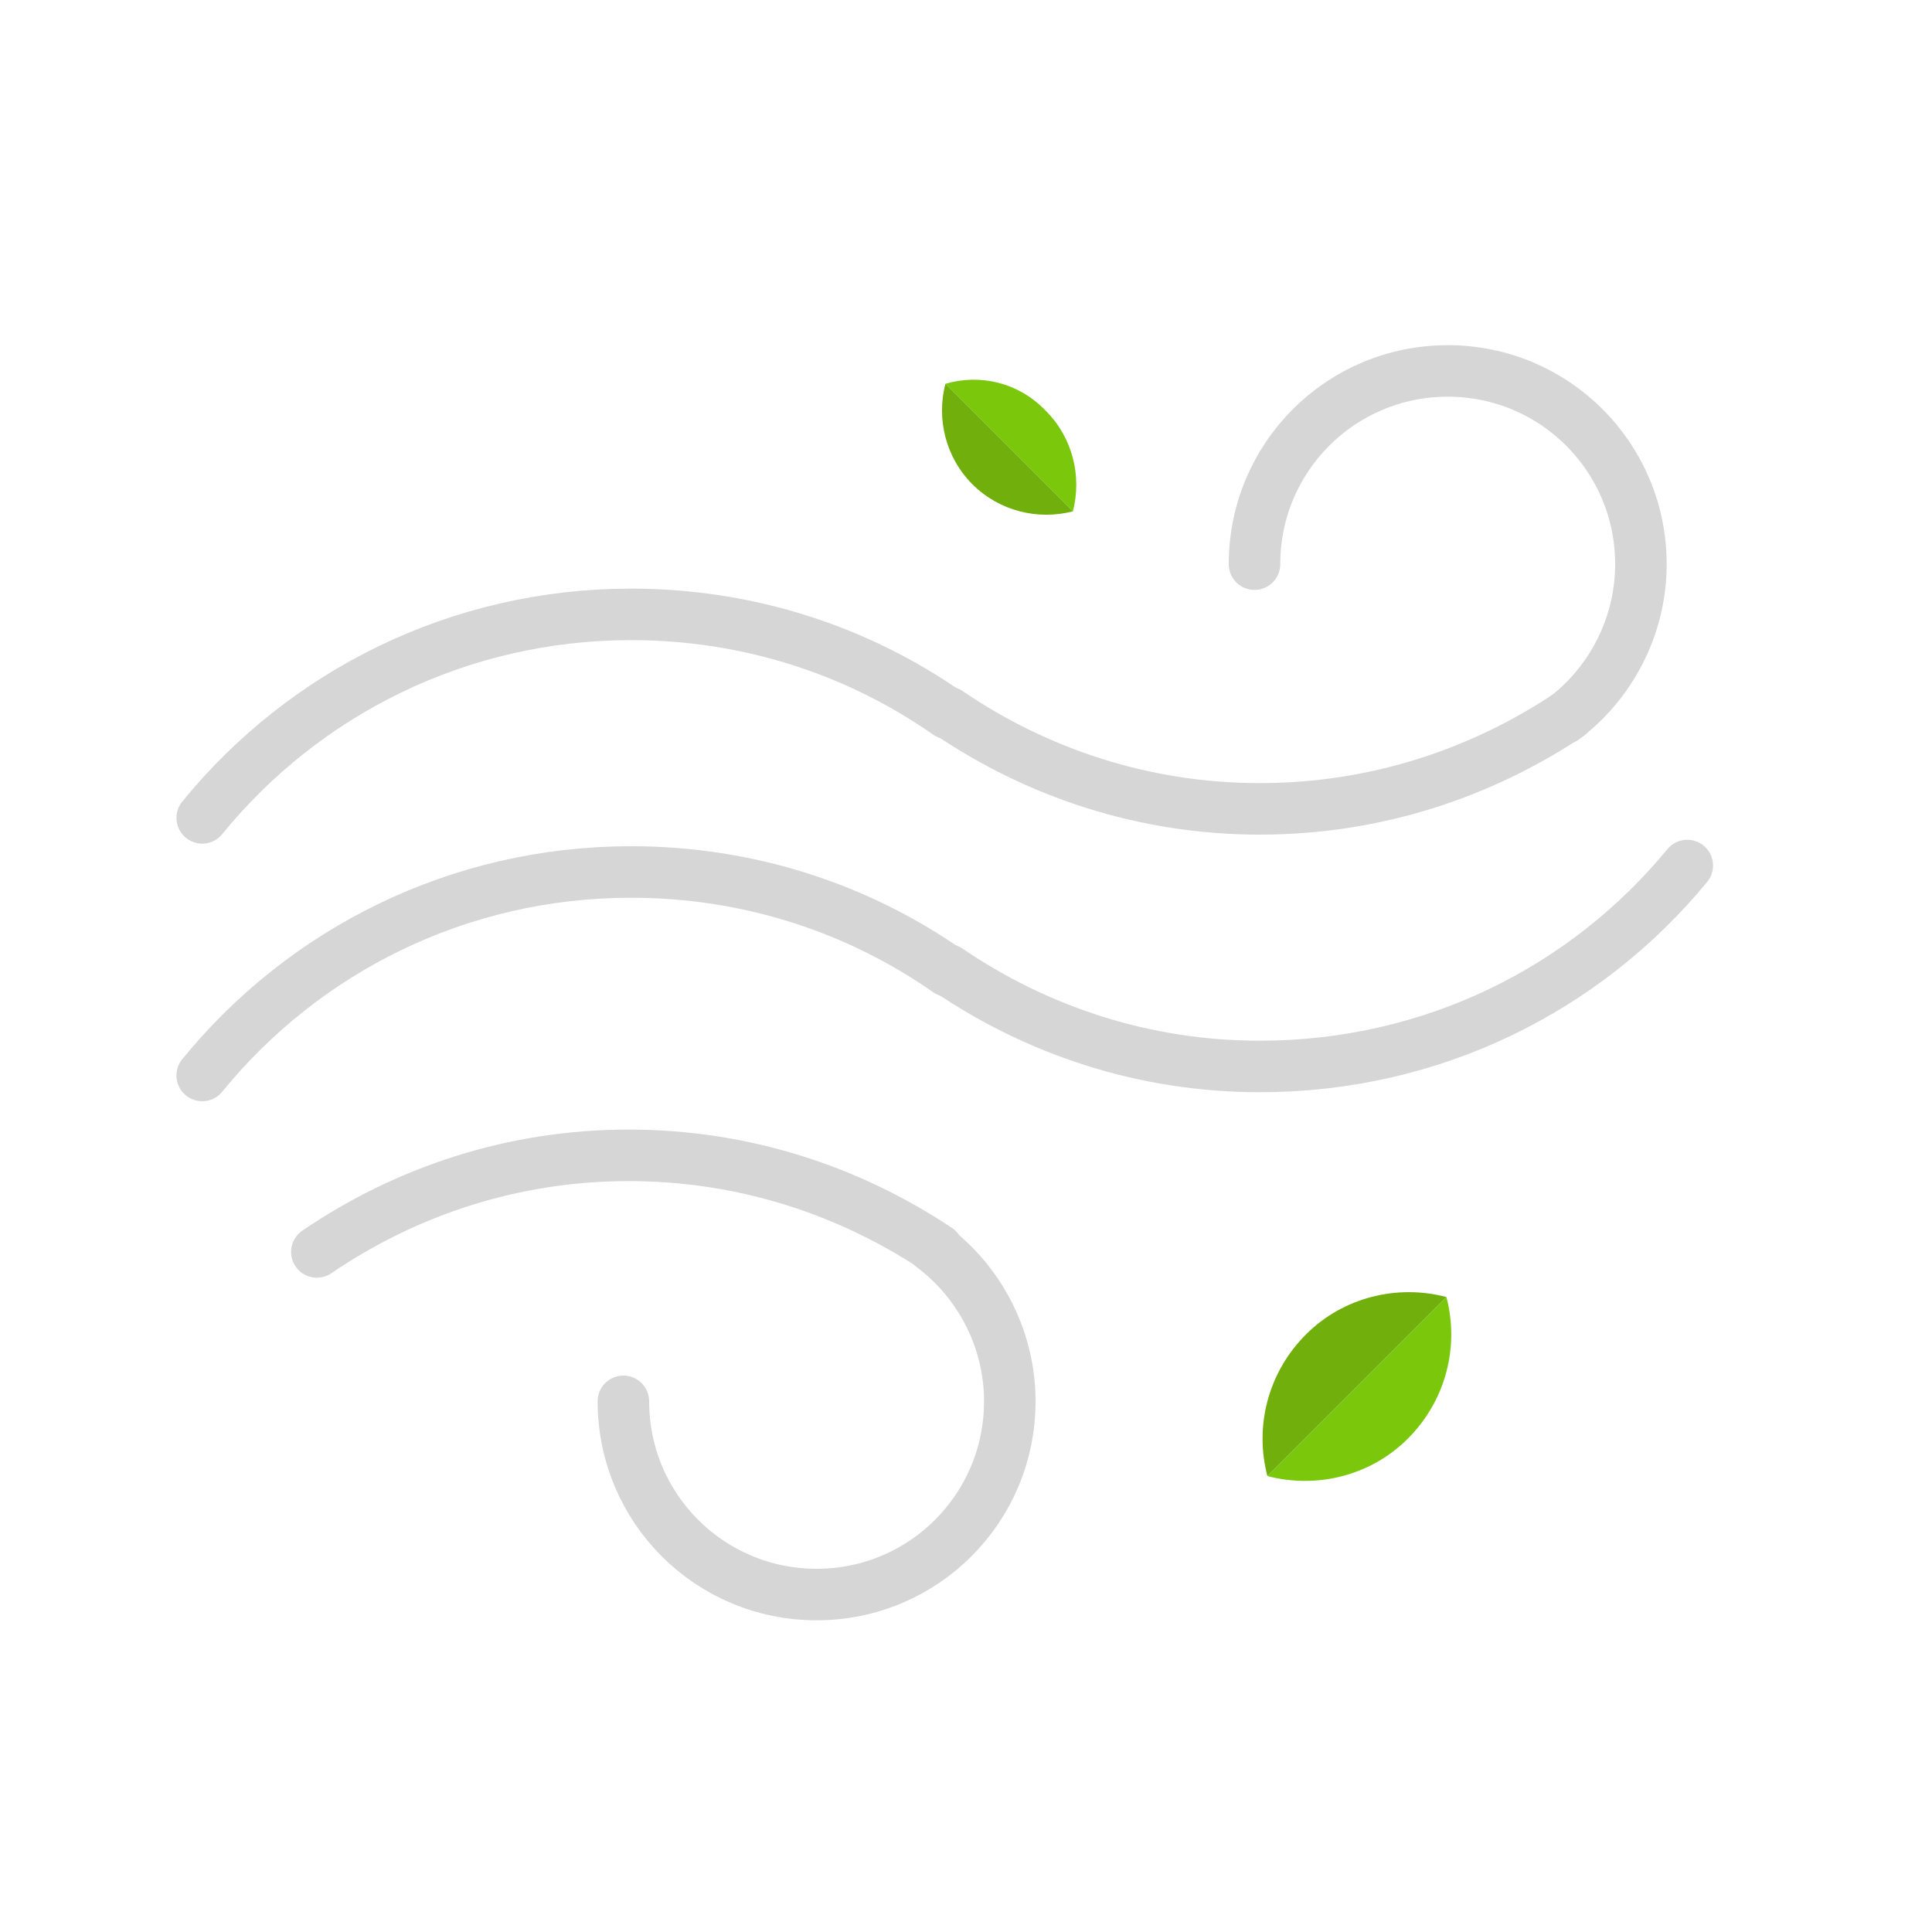 <?xml version="1.0" encoding="utf-8"?><!DOCTYPE svg PUBLIC "-//W3C//DTD SVG 1.1//EN" "http://www.w3.org/Graphics/SVG/1.1/DTD/svg11.dtd"><svg version="1.1" id="Layer_1" xmlns="http://www.w3.org/2000/svg" xmlns:xlink="http://www.w3.org/1999/xlink" x="0px" y="0px" width="150px" height="150px" viewBox="0 0 150 150" enable-background="new 0 0 150 150" xml:space="preserve"><path fill="none" stroke="#D6D6D6" stroke-width="4" stroke-linecap="round" stroke-linejoin="round" stroke-miterlimit="10" d="M15.7,83.5c7.9-9.7,19.9-15.8,33.3-15.8c9.1,0,17.6,2.8,24.6,7.7"/><path fill="none" stroke="#D6D6D6" stroke-width="4" stroke-linecap="round" stroke-linejoin="round" stroke-miterlimit="10" d="M131,67.2c-7.9,9.6-19.8,15.6-33.2,15.6c-9,0-17.3-2.8-24.2-7.5"/><path fill="none" stroke="#D6D6D6" stroke-width="4" stroke-linecap="round" stroke-linejoin="round" stroke-miterlimit="10" d="M15.7,63.5c7.9-9.7,19.9-15.8,33.3-15.8c9.1,0,17.6,2.8,24.6,7.7"/><path fill="none" stroke="#D6D6D6" stroke-width="4" stroke-linecap="round" stroke-linejoin="round" stroke-miterlimit="10" d="M121.8,55.5c-6.9,4.6-15.1,7.3-24,7.3c-9,0-17.3-2.8-24.2-7.5"/><path fill="#7AC70C" d="M112.3,100.7l-13.9,13.9c3.8,1,8,0,10.9-2.9C112.3,108.7,113.3,104.5,112.3,100.7z"/><path fill="#70AF0C" d="M98.4,114.6l13.9-13.9c-3.8-1-8,0-10.9,2.9C98.4,106.6,97.4,110.8,98.4,114.6z"/><path fill="#7AC70C" d="M73.4,29.8l9.9,9.9c0.7-2.7,0-5.7-2.1-7.8C79.1,29.7,76.1,29,73.4,29.8z"/><path fill="#70AF0C" d="M83.3,39.7l-9.9-9.9c-0.7,2.7,0,5.7,2.1,7.8C77.6,39.7,80.6,40.4,83.3,39.7z"/><path fill="none" stroke="#D6D6D6" stroke-width="4" stroke-linecap="round" stroke-linejoin="round" stroke-miterlimit="10" d="M97.4,43.8c0-8.3,6.7-15,15-15s15,6.7,15,15c0,4.9-2.4,9.3-6,12"/><path fill="none" stroke="#D6D6D6" stroke-width="4" stroke-linecap="round" stroke-linejoin="round" stroke-miterlimit="10" d="M72.8,97c-6.9-4.6-15.1-7.3-24-7.3c-9,0-17.3,2.8-24.2,7.5"/><path fill="none" stroke="#D6D6D6" stroke-width="4" stroke-linecap="round" stroke-linejoin="round" stroke-miterlimit="10" d="M48.4,108.8c0,8.3,6.7,15,15,15s15-6.7,15-15c0-4.9-2.4-9.3-6-12"/></svg>